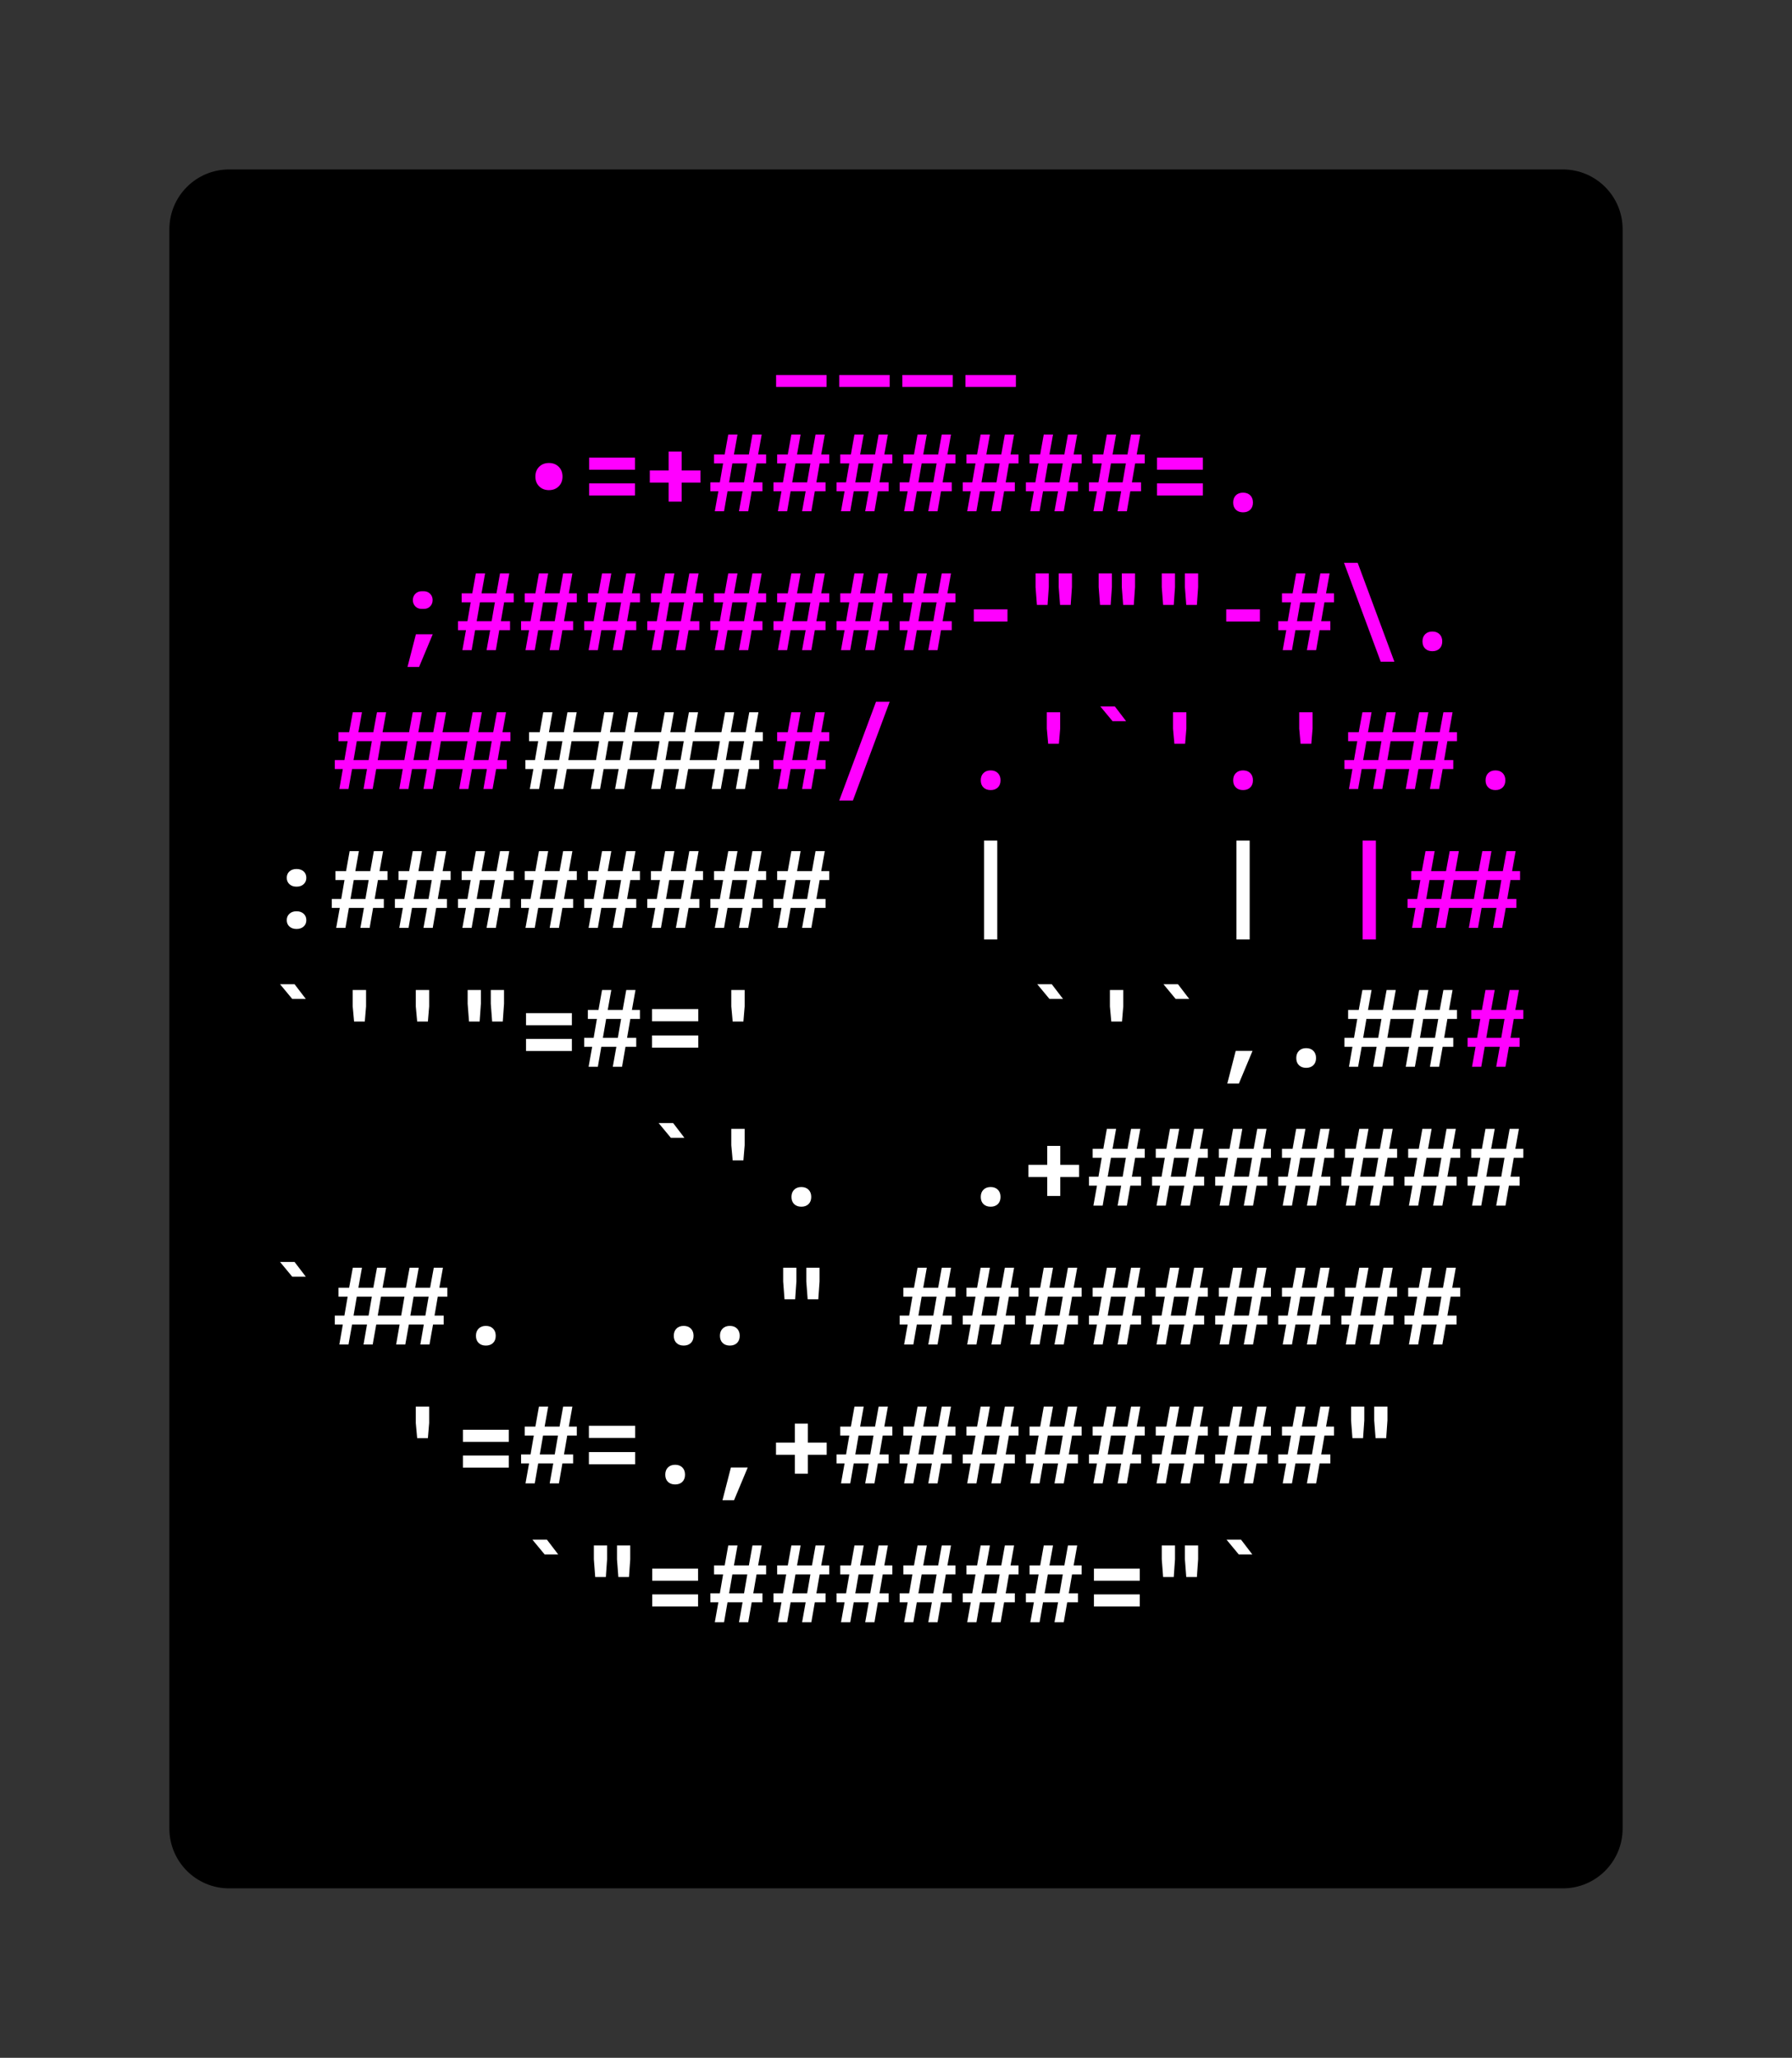 <svg class="typst-doc" viewBox="0 0 149.946 172.123" width="149.946" height="172.123" xmlns="http://www.w3.org/2000/svg" xmlns:xlink="http://www.w3.org/1999/xlink" xmlns:h5="http://www.w3.org/1999/xhtml">
    <rect x="0" y="0" width="149.946" height="172.123" fill="#333333" stroke="none"/>
    <g>
        <g transform="translate(14.173 14.173)">
            <g class="typst-group">
                <g>
                    <g transform="translate(-0 -0)">
                        <path class="typst-shape" fill="#000000" d="M 0 5 C 0 2.239 2.239 0 5 0 L 116.6 0 C 119.361 0 121.6 2.239 121.6 5 L 121.6 138.776 C 121.6 141.537 119.361 143.776 116.6 143.776 L 5 143.776 C 2.239 143.776 0 141.537 0 138.776 Z "/>
                    </g>
                    <g transform="translate(8 19.616)">
                        <g class="typst-group">
                            <g/>
                        </g>
                    </g>
                    <g transform="translate(8 19.616)">
                        <g class="typst-group">
                            <g/>
                        </g>
                    </g>
                    <g transform="translate(8 8)">
                        <g class="typst-group">
                            <g>
                                <g transform="translate(0 8.976)">
                                    <g class="typst-text" transform="scale(1, -1)">
                                        <use xlink:href="#g68CEB5E1F8B5DA62FED1AF3894A6DC39" x="42.24" fill="#ff00ff"/>
                                        <use xlink:href="#g68CEB5E1F8B5DA62FED1AF3894A6DC39" x="47.52" fill="#ff00ff"/>
                                        <use xlink:href="#g68CEB5E1F8B5DA62FED1AF3894A6DC39" x="52.8" fill="#ff00ff"/>
                                        <use xlink:href="#g68CEB5E1F8B5DA62FED1AF3894A6DC39" x="58.08" fill="#ff00ff"/>
                                    </g>
                                </g>
                            </g>
                        </g>
                    </g>
                    <g transform="translate(113.6 8)">
                        <g class="typst-group">
                            <g/>
                        </g>
                    </g>
                    <g transform="translate(8 31.232)">
                        <g class="typst-group">
                            <g/>
                        </g>
                    </g>
                    <g transform="translate(8 31.232)">
                        <g class="typst-group">
                            <g/>
                        </g>
                    </g>
                    <g transform="translate(8 31.232)">
                        <g class="typst-group">
                            <g/>
                        </g>
                    </g>
                    <g transform="translate(8 19.616)">
                        <g class="typst-group">
                            <g>
                                <g transform="translate(0 8.976)">
                                    <g class="typst-text" transform="scale(1, -1)">
                                        <use xlink:href="#g92307E4C4C44B91BE332857E5874D3EF" x="26.4" fill="#ff00ff"/>
                                        <use xlink:href="#g42DC7392A4CAA3092F5BE13CE699DB55" x="31.68" fill="#ff00ff"/>
                                        <use xlink:href="#g28FCE79DFF017F7566BD09EFC228E21D" x="36.96" fill="#ff00ff"/>
                                        <use xlink:href="#g28FCE79DFF017F7566BD09EFC228E21D" x="42.24" fill="#ff00ff"/>
                                        <use xlink:href="#g28FCE79DFF017F7566BD09EFC228E21D" x="47.52" fill="#ff00ff"/>
                                        <use xlink:href="#g28FCE79DFF017F7566BD09EFC228E21D" x="52.8" fill="#ff00ff"/>
                                        <use xlink:href="#g28FCE79DFF017F7566BD09EFC228E21D" x="58.08" fill="#ff00ff"/>
                                        <use xlink:href="#g28FCE79DFF017F7566BD09EFC228E21D" x="63.36" fill="#ff00ff"/>
                                        <use xlink:href="#g28FCE79DFF017F7566BD09EFC228E21D" x="68.64" fill="#ff00ff"/>
                                        <use xlink:href="#g17CDE7B7097BB8E04FFA74A95F21EFA9" x="73.92" fill="#ff00ff"/>
                                        <use xlink:href="#gBA8BB243EE0A5024F975614D7555959C" x="79.2" fill="#ff00ff"/>
                                    </g>
                                </g>
                            </g>
                        </g>
                    </g>
                    <g transform="translate(113.6 19.616)">
                        <g class="typst-group">
                            <g/>
                        </g>
                    </g>
                    <g transform="translate(8 42.848)">
                        <g class="typst-group">
                            <g/>
                        </g>
                    </g>
                    <g transform="translate(8 42.848)">
                        <g class="typst-group">
                            <g/>
                        </g>
                    </g>
                    <g transform="translate(8 42.848)">
                        <g class="typst-group">
                            <g/>
                        </g>
                    </g>
                    <g transform="translate(8 31.232)">
                        <g class="typst-group">
                            <g>
                                <g transform="translate(0 8.976)">
                                    <g class="typst-text" transform="scale(1, -1)">
                                        <use xlink:href="#gB6DD71AEA9B39AE83125079DF0FBC4EC" x="10.56" fill="#ff00ff"/>
                                        <use xlink:href="#g28FCE79DFF017F7566BD09EFC228E21D" x="15.84" fill="#ff00ff"/>
                                        <use xlink:href="#g28FCE79DFF017F7566BD09EFC228E21D" x="21.12" fill="#ff00ff"/>
                                        <use xlink:href="#g28FCE79DFF017F7566BD09EFC228E21D" x="26.4" fill="#ff00ff"/>
                                        <use xlink:href="#g28FCE79DFF017F7566BD09EFC228E21D" x="31.68" fill="#ff00ff"/>
                                        <use xlink:href="#g28FCE79DFF017F7566BD09EFC228E21D" x="36.96" fill="#ff00ff"/>
                                        <use xlink:href="#g28FCE79DFF017F7566BD09EFC228E21D" x="42.24" fill="#ff00ff"/>
                                        <use xlink:href="#g28FCE79DFF017F7566BD09EFC228E21D" x="47.52" fill="#ff00ff"/>
                                        <use xlink:href="#g28FCE79DFF017F7566BD09EFC228E21D" x="52.8" fill="#ff00ff"/>
                                        <use xlink:href="#gC6E1CC4D6C05065C5BE14EB8CD3CBEF1" x="58.08" fill="#ff00ff"/>
                                        <use xlink:href="#g5D002CEEE5398717D3D8FEE83A5E7373" x="63.36" fill="#ff00ff"/>
                                        <use xlink:href="#g5D002CEEE5398717D3D8FEE83A5E7373" x="68.64" fill="#ff00ff"/>
                                        <use xlink:href="#g5D002CEEE5398717D3D8FEE83A5E7373" x="73.92" fill="#ff00ff"/>
                                        <use xlink:href="#gC6E1CC4D6C05065C5BE14EB8CD3CBEF1" x="79.2" fill="#ff00ff"/>
                                        <use xlink:href="#g28FCE79DFF017F7566BD09EFC228E21D" x="84.48" fill="#ff00ff"/>
                                        <use xlink:href="#gB89C091A677BB504765364DF9A4BB3CD" x="89.76" fill="#ff00ff"/>
                                        <use xlink:href="#gBA8BB243EE0A5024F975614D7555959C" x="95.04" fill="#ff00ff"/>
                                    </g>
                                </g>
                            </g>
                        </g>
                    </g>
                    <g transform="translate(113.6 31.232)">
                        <g class="typst-group">
                            <g/>
                        </g>
                    </g>
                    <g transform="translate(8 42.848)">
                        <g class="typst-group">
                            <g>
                                <g transform="translate(0 11.616)">
                                    <g class="typst-group">
                                        <g/>
                                    </g>
                                </g>
                                <g transform="translate(0 11.616)">
                                    <g class="typst-group">
                                        <g/>
                                    </g>
                                </g>
                                <g transform="translate(0 11.616)">
                                    <g class="typst-group">
                                        <g/>
                                    </g>
                                </g>
                                <g transform="translate(0 0)">
                                    <g class="typst-group">
                                        <g>
                                            <g transform="translate(0 8.976)">
                                                <g class="typst-text" transform="scale(1, -1)">
                                                    <use xlink:href="#gB9FF1C969CB908D4EDE5F422D191005B" x="15.84" fill="#ff00ff"/>
                                                </g>
                                            </g>
                                        </g>
                                    </g>
                                </g>
                                <g transform="translate(21.12 0)">
                                    <g class="typst-group">
                                        <g>
                                            <g transform="translate(0 8.976)">
                                                <g class="typst-text" transform="scale(1, -1)">
                                                    <use xlink:href="#gB8738D6E69F920DE14C8AC03AB7A3586" x="15.84" fill="#ffffff"/>
                                                </g>
                                            </g>
                                        </g>
                                    </g>
                                </g>
                                <g transform="translate(42.24 0)">
                                    <g class="typst-group">
                                        <g>
                                            <g transform="translate(0 8.976)">
                                                <g class="typst-text" transform="scale(1, -1)">
                                                    <use xlink:href="#g28FCE79DFF017F7566BD09EFC228E21D" x="0" fill="#ff00ff"/>
                                                    <use xlink:href="#g6DFD4CB43BBA88802CBD8EAC7B58F918" x="5.28" fill="#ff00ff"/>
                                                    <use xlink:href="#gBA8BB243EE0A5024F975614D7555959C" x="15.84" fill="#ff00ff"/>
                                                    <use xlink:href="#gB85FB72A8970B6DBEE752810A5068D6E" x="21.12" fill="#ff00ff"/>
                                                    <use xlink:href="#g8A3CBEE574368E4667AFEC0912736A09" x="26.4" fill="#ff00ff"/>
                                                    <use xlink:href="#gB85FB72A8970B6DBEE752810A5068D6E" x="31.68" fill="#ff00ff"/>
                                                    <use xlink:href="#gBA8BB243EE0A5024F975614D7555959C" x="36.96" fill="#ff00ff"/>
                                                    <use xlink:href="#gB85FB72A8970B6DBEE752810A5068D6E" x="42.24" fill="#ff00ff"/>
                                                    <use xlink:href="#gEC826E4B49E9173F2F2FE2900EA74933" x="52.8" fill="#ff00ff"/>
                                                    <use xlink:href="#gBA8BB243EE0A5024F975614D7555959C" x="58.08" fill="#ff00ff"/>
                                                </g>
                                            </g>
                                        </g>
                                    </g>
                                </g>
                                <g transform="translate(105.6 0)">
                                    <g class="typst-group">
                                        <g/>
                                    </g>
                                </g>
                            </g>
                        </g>
                    </g>
                    <g transform="translate(8 54.464)">
                        <g class="typst-group">
                            <g>
                                <g transform="translate(0 11.616)">
                                    <g class="typst-group">
                                        <g/>
                                    </g>
                                </g>
                                <g transform="translate(0 11.616)">
                                    <g class="typst-group">
                                        <g/>
                                    </g>
                                </g>
                                <g transform="translate(0 11.616)">
                                    <g class="typst-group">
                                        <g/>
                                    </g>
                                </g>
                                <g transform="translate(0 0)">
                                    <g class="typst-group">
                                        <g>
                                            <g transform="translate(0 8.976)">
                                                <g class="typst-text" transform="scale(1, -1)">
                                                    <use xlink:href="#g7D3EDD5F26DB134F03A6ED439EAB9C57" x="0" fill="#ffffff"/>
                                                    <use xlink:href="#g28FCE79DFF017F7566BD09EFC228E21D" x="5.28" fill="#ffffff"/>
                                                    <use xlink:href="#g28FCE79DFF017F7566BD09EFC228E21D" x="10.56" fill="#ffffff"/>
                                                    <use xlink:href="#g28FCE79DFF017F7566BD09EFC228E21D" x="15.84" fill="#ffffff"/>
                                                    <use xlink:href="#g28FCE79DFF017F7566BD09EFC228E21D" x="21.12" fill="#ffffff"/>
                                                    <use xlink:href="#g28FCE79DFF017F7566BD09EFC228E21D" x="26.4" fill="#ffffff"/>
                                                    <use xlink:href="#g28FCE79DFF017F7566BD09EFC228E21D" x="31.68" fill="#ffffff"/>
                                                    <use xlink:href="#g28FCE79DFF017F7566BD09EFC228E21D" x="36.96" fill="#ffffff"/>
                                                    <use xlink:href="#g28FCE79DFF017F7566BD09EFC228E21D" x="42.24" fill="#ffffff"/>
                                                    <use xlink:href="#gCB6A8C0589E950492D9221737405DF53" x="58.08" fill="#ffffff"/>
                                                    <use xlink:href="#gCB6A8C0589E950492D9221737405DF53" x="79.2" fill="#ffffff"/>
                                                </g>
                                            </g>
                                        </g>
                                    </g>
                                </g>
                                <g transform="translate(89.76 0)">
                                    <g class="typst-group">
                                        <g>
                                            <g transform="translate(0 8.976)">
                                                <g class="typst-text" transform="scale(1, -1)">
                                                    <use xlink:href="#gCB6A8C0589E950492D9221737405DF53" x="0" fill="#ff00ff"/>
                                                    <use xlink:href="#gEC826E4B49E9173F2F2FE2900EA74933" x="10.56" fill="#ff00ff"/>
                                                </g>
                                            </g>
                                        </g>
                                    </g>
                                </g>
                                <g transform="translate(105.6 0)">
                                    <g class="typst-group">
                                        <g/>
                                    </g>
                                </g>
                            </g>
                        </g>
                    </g>
                    <g transform="translate(8 66.08)">
                        <g class="typst-group">
                            <g>
                                <g transform="translate(0 11.616)">
                                    <g class="typst-group">
                                        <g/>
                                    </g>
                                </g>
                                <g transform="translate(0 11.616)">
                                    <g class="typst-group">
                                        <g/>
                                    </g>
                                </g>
                                <g transform="translate(0 11.616)">
                                    <g class="typst-group">
                                        <g/>
                                    </g>
                                </g>
                                <g transform="translate(0 0)">
                                    <g class="typst-group">
                                        <g>
                                            <g transform="translate(0 8.976)">
                                                <g class="typst-text" transform="scale(1, -1)">
                                                    <use xlink:href="#g8A3CBEE574368E4667AFEC0912736A09" x="0" fill="#ffffff"/>
                                                    <use xlink:href="#gB85FB72A8970B6DBEE752810A5068D6E" x="5.28" fill="#ffffff"/>
                                                    <use xlink:href="#gB85FB72A8970B6DBEE752810A5068D6E" x="10.56" fill="#ffffff"/>
                                                    <use xlink:href="#g5D002CEEE5398717D3D8FEE83A5E7373" x="15.84" fill="#ffffff"/>
                                                    <use xlink:href="#g17CDE7B7097BB8E04FFA74A95F21EFA9" x="21.12" fill="#ffffff"/>
                                                    <use xlink:href="#g6057857CC69FF4A03413FFDC0B41E542" x="31.68" fill="#ffffff"/>
                                                    <use xlink:href="#gB85FB72A8970B6DBEE752810A5068D6E" x="36.96" fill="#ffffff"/>
                                                    <use xlink:href="#g8A3CBEE574368E4667AFEC0912736A09" x="63.36" fill="#ffffff"/>
                                                    <use xlink:href="#gB85FB72A8970B6DBEE752810A5068D6E" x="68.64" fill="#ffffff"/>
                                                    <use xlink:href="#g8A3CBEE574368E4667AFEC0912736A09" x="73.92" fill="#ffffff"/>
                                                    <use xlink:href="#g9C13C898DD549E20A13D500F138C14A" x="79.2" fill="#ffffff"/>
                                                    <use xlink:href="#gBA8BB243EE0A5024F975614D7555959C" x="84.48" fill="#ffffff"/>
                                                    <use xlink:href="#gEC826E4B49E9173F2F2FE2900EA74933" x="95.04" fill="#ffffff"/>
                                                </g>
                                            </g>
                                        </g>
                                    </g>
                                </g>
                                <g transform="translate(100.32 0)">
                                    <g class="typst-group">
                                        <g>
                                            <g transform="translate(0 8.976)">
                                                <g class="typst-text" transform="scale(1, -1)">
                                                    <use xlink:href="#g28FCE79DFF017F7566BD09EFC228E21D" x="0" fill="#ff00ff"/>
                                                </g>
                                            </g>
                                        </g>
                                    </g>
                                </g>
                                <g transform="translate(105.6 0)">
                                    <g class="typst-group">
                                        <g/>
                                    </g>
                                </g>
                            </g>
                        </g>
                    </g>
                    <g transform="translate(8 89.312)">
                        <g class="typst-group">
                            <g/>
                        </g>
                    </g>
                    <g transform="translate(8 89.312)">
                        <g class="typst-group">
                            <g/>
                        </g>
                    </g>
                    <g transform="translate(8 89.312)">
                        <g class="typst-group">
                            <g/>
                        </g>
                    </g>
                    <g transform="translate(8 77.696)">
                        <g class="typst-group">
                            <g>
                                <g transform="translate(0 8.976)">
                                    <g class="typst-text" transform="scale(1, -1)">
                                        <use xlink:href="#g8A3CBEE574368E4667AFEC0912736A09" x="31.68" fill="#ffffff"/>
                                        <use xlink:href="#gB85FB72A8970B6DBEE752810A5068D6E" x="36.96" fill="#ffffff"/>
                                        <use xlink:href="#gBA8BB243EE0A5024F975614D7555959C" x="42.24" fill="#ffffff"/>
                                        <use xlink:href="#gBA8BB243EE0A5024F975614D7555959C" x="58.08" fill="#ffffff"/>
                                        <use xlink:href="#g42DC7392A4CAA3092F5BE13CE699DB55" x="63.36" fill="#ffffff"/>
                                        <use xlink:href="#g28FCE79DFF017F7566BD09EFC228E21D" x="68.64" fill="#ffffff"/>
                                        <use xlink:href="#g28FCE79DFF017F7566BD09EFC228E21D" x="73.92" fill="#ffffff"/>
                                        <use xlink:href="#g28FCE79DFF017F7566BD09EFC228E21D" x="79.2" fill="#ffffff"/>
                                        <use xlink:href="#g28FCE79DFF017F7566BD09EFC228E21D" x="84.48" fill="#ffffff"/>
                                        <use xlink:href="#g28FCE79DFF017F7566BD09EFC228E21D" x="89.76" fill="#ffffff"/>
                                        <use xlink:href="#g28FCE79DFF017F7566BD09EFC228E21D" x="95.04" fill="#ffffff"/>
                                        <use xlink:href="#g28FCE79DFF017F7566BD09EFC228E21D" x="100.32" fill="#ffffff"/>
                                    </g>
                                </g>
                            </g>
                        </g>
                    </g>
                    <g transform="translate(113.6 77.696)">
                        <g class="typst-group">
                            <g/>
                        </g>
                    </g>
                    <g transform="translate(8 100.928)">
                        <g class="typst-group">
                            <g/>
                        </g>
                    </g>
                    <g transform="translate(8 100.928)">
                        <g class="typst-group">
                            <g/>
                        </g>
                    </g>
                    <g transform="translate(8 100.928)">
                        <g class="typst-group">
                            <g/>
                        </g>
                    </g>
                    <g transform="translate(8 89.312)">
                        <g class="typst-group">
                            <g>
                                <g transform="translate(0 8.976)">
                                    <g class="typst-text" transform="scale(1, -1)">
                                        <use xlink:href="#g8A3CBEE574368E4667AFEC0912736A09" x="0" fill="#ffffff"/>
                                        <use xlink:href="#gEC826E4B49E9173F2F2FE2900EA74933" x="10.56" fill="#ffffff"/>
                                        <use xlink:href="#gBA8BB243EE0A5024F975614D7555959C" x="15.84" fill="#ffffff"/>
                                        <use xlink:href="#g6A4BA605C2445C62D257D07CF8BFE2BA" x="36.96" fill="#ffffff"/>
                                        <use xlink:href="#g5D002CEEE5398717D3D8FEE83A5E7373" x="42.24" fill="#ffffff"/>
                                        <use xlink:href="#g28FCE79DFF017F7566BD09EFC228E21D" x="52.8" fill="#ffffff"/>
                                        <use xlink:href="#g28FCE79DFF017F7566BD09EFC228E21D" x="58.08" fill="#ffffff"/>
                                        <use xlink:href="#g28FCE79DFF017F7566BD09EFC228E21D" x="63.36" fill="#ffffff"/>
                                        <use xlink:href="#g28FCE79DFF017F7566BD09EFC228E21D" x="68.64" fill="#ffffff"/>
                                        <use xlink:href="#g28FCE79DFF017F7566BD09EFC228E21D" x="73.92" fill="#ffffff"/>
                                        <use xlink:href="#g28FCE79DFF017F7566BD09EFC228E21D" x="79.2" fill="#ffffff"/>
                                        <use xlink:href="#g28FCE79DFF017F7566BD09EFC228E21D" x="84.48" fill="#ffffff"/>
                                        <use xlink:href="#g28FCE79DFF017F7566BD09EFC228E21D" x="89.76" fill="#ffffff"/>
                                        <use xlink:href="#g28FCE79DFF017F7566BD09EFC228E21D" x="95.04" fill="#ffffff"/>
                                    </g>
                                </g>
                            </g>
                        </g>
                    </g>
                    <g transform="translate(113.6 89.312)">
                        <g class="typst-group">
                            <g/>
                        </g>
                    </g>
                    <g transform="translate(8 112.544)">
                        <g class="typst-group">
                            <g/>
                        </g>
                    </g>
                    <g transform="translate(8 112.544)">
                        <g class="typst-group">
                            <g/>
                        </g>
                    </g>
                    <g transform="translate(8 112.544)">
                        <g class="typst-group">
                            <g/>
                        </g>
                    </g>
                    <g transform="translate(8 100.928)">
                        <g class="typst-group">
                            <g>
                                <g transform="translate(0 8.976)">
                                    <g class="typst-text" transform="scale(1, -1)">
                                        <use xlink:href="#gB85FB72A8970B6DBEE752810A5068D6E" x="10.56" fill="#ffffff"/>
                                        <use xlink:href="#g17CDE7B7097BB8E04FFA74A95F21EFA9" x="15.84" fill="#ffffff"/>
                                        <use xlink:href="#g6057857CC69FF4A03413FFDC0B41E542" x="26.4" fill="#ffffff"/>
                                        <use xlink:href="#gBA8BB243EE0A5024F975614D7555959C" x="31.68" fill="#ffffff"/>
                                        <use xlink:href="#g9C13C898DD549E20A13D500F138C14A" x="36.96" fill="#ffffff"/>
                                        <use xlink:href="#g42DC7392A4CAA3092F5BE13CE699DB55" x="42.24" fill="#ffffff"/>
                                        <use xlink:href="#g28FCE79DFF017F7566BD09EFC228E21D" x="47.52" fill="#ffffff"/>
                                        <use xlink:href="#g28FCE79DFF017F7566BD09EFC228E21D" x="52.8" fill="#ffffff"/>
                                        <use xlink:href="#g28FCE79DFF017F7566BD09EFC228E21D" x="58.08" fill="#ffffff"/>
                                        <use xlink:href="#g28FCE79DFF017F7566BD09EFC228E21D" x="63.36" fill="#ffffff"/>
                                        <use xlink:href="#g28FCE79DFF017F7566BD09EFC228E21D" x="68.64" fill="#ffffff"/>
                                        <use xlink:href="#g28FCE79DFF017F7566BD09EFC228E21D" x="73.92" fill="#ffffff"/>
                                        <use xlink:href="#g28FCE79DFF017F7566BD09EFC228E21D" x="79.2" fill="#ffffff"/>
                                        <use xlink:href="#g28FCE79DFF017F7566BD09EFC228E21D" x="84.48" fill="#ffffff"/>
                                        <use xlink:href="#g5D002CEEE5398717D3D8FEE83A5E7373" x="89.76" fill="#ffffff"/>
                                    </g>
                                </g>
                            </g>
                        </g>
                    </g>
                    <g transform="translate(113.6 100.928)">
                        <g class="typst-group">
                            <g/>
                        </g>
                    </g>
                    <g transform="translate(8 124.16)">
                        <g class="typst-group">
                            <g/>
                        </g>
                    </g>
                    <g transform="translate(8 124.16)">
                        <g class="typst-group">
                            <g/>
                        </g>
                    </g>
                    <g transform="translate(8 124.16)">
                        <g class="typst-group">
                            <g/>
                        </g>
                    </g>
                    <g transform="translate(8 112.544)">
                        <g class="typst-group">
                            <g>
                                <g transform="translate(0 8.976)">
                                    <g class="typst-text" transform="scale(1, -1)">
                                        <use xlink:href="#g8A3CBEE574368E4667AFEC0912736A09" x="21.12" fill="#ffffff"/>
                                        <use xlink:href="#g5D002CEEE5398717D3D8FEE83A5E7373" x="26.4" fill="#ffffff"/>
                                        <use xlink:href="#g17CDE7B7097BB8E04FFA74A95F21EFA9" x="31.68" fill="#ffffff"/>
                                        <use xlink:href="#g28FCE79DFF017F7566BD09EFC228E21D" x="36.96" fill="#ffffff"/>
                                        <use xlink:href="#g28FCE79DFF017F7566BD09EFC228E21D" x="42.24" fill="#ffffff"/>
                                        <use xlink:href="#g28FCE79DFF017F7566BD09EFC228E21D" x="47.52" fill="#ffffff"/>
                                        <use xlink:href="#g28FCE79DFF017F7566BD09EFC228E21D" x="52.8" fill="#ffffff"/>
                                        <use xlink:href="#g28FCE79DFF017F7566BD09EFC228E21D" x="58.08" fill="#ffffff"/>
                                        <use xlink:href="#g28FCE79DFF017F7566BD09EFC228E21D" x="63.36" fill="#ffffff"/>
                                        <use xlink:href="#g17CDE7B7097BB8E04FFA74A95F21EFA9" x="68.64" fill="#ffffff"/>
                                        <use xlink:href="#g5D002CEEE5398717D3D8FEE83A5E7373" x="73.92" fill="#ffffff"/>
                                        <use xlink:href="#g8A3CBEE574368E4667AFEC0912736A09" x="79.2" fill="#ffffff"/>
                                    </g>
                                </g>
                            </g>
                        </g>
                    </g>
                    <g transform="translate(113.6 112.544)">
                        <g class="typst-group">
                            <g/>
                        </g>
                    </g>
                    <g transform="translate(8 124.16)">
                        <g class="typst-group">
                            <g/>
                        </g>
                    </g>
                    <g transform="translate(8 135.776)">
                        <g class="typst-group">
                            <g/>
                        </g>
                    </g>
                </g>
            </g>
        </g>
    </g>
    <defs id="glyph">
        <symbol id="g68CEB5E1F8B5DA62FED1AF3894A6DC39" overflow="visible">
            <path d="M 0.528 -1.214 L 0.528 -0.22 L 4.752 -0.22 L 4.752 -1.214 L 0.528 -1.214 Z "/>
        </symbol>
        <symbol id="g92307E4C4C44B91BE332857E5874D3EF" overflow="visible">
            <path d="M -2.64 1.769 Q -3.142 1.769 -3.458 2.086 Q -3.775 2.402 -3.775 2.904 Q -3.775 3.406 -3.458 3.722 Q -3.142 4.039 -2.64 4.039 Q -2.138 4.039 -1.822 3.722 Q -1.505 3.406 -1.505 2.904 Q -1.505 2.402 -1.822 2.086 Q -2.138 1.769 -2.64 1.769 Z M 0.722 3.476 L 0.722 4.488 L 4.558 4.488 L 4.558 3.476 L 0.722 3.476 Z M 0.722 1.32 L 0.722 2.332 L 4.558 2.332 L 4.558 1.32 L 0.722 1.32 Z "/>
        </symbol>
        <symbol id="g42DC7392A4CAA3092F5BE13CE699DB55" overflow="visible">
            <path d="M 2.094 0.81 L 2.094 2.394 L 0.519 2.394 L 0.519 3.414 L 2.094 3.414 L 2.094 4.998 L 3.186 4.998 L 3.186 3.414 L 4.761 3.414 L 4.761 2.394 L 3.186 2.394 L 3.186 0.81 L 2.094 0.81 Z "/>
        </symbol>
        <symbol id="g28FCE79DFF017F7566BD09EFC228E21D" overflow="visible">
            <path d="M 0.678 0 L 0.977 1.672 L 0.308 1.672 L 0.308 2.42 L 1.1 2.42 L 1.373 4.004 L 0.616 4.004 L 0.616 4.752 L 1.505 4.752 L 1.804 6.424 L 2.578 6.424 L 2.279 4.752 L 3.529 4.752 L 3.828 6.424 L 4.602 6.424 L 4.303 4.752 L 4.972 4.752 L 4.972 4.004 L 4.171 4.004 L 3.898 2.42 L 4.664 2.42 L 4.664 1.672 L 3.766 1.672 L 3.476 0 L 2.702 0 L 3.001 1.672 L 1.742 1.672 L 1.452 0 L 0.678 0 Z M 1.874 2.42 L 3.124 2.42 L 3.397 4.004 L 2.147 4.004 L 1.874 2.42 Z "/>
        </symbol>
        <symbol id="g17CDE7B7097BB8E04FFA74A95F21EFA9" overflow="visible">
            <path d="M 0.722 3.476 L 0.722 4.488 L 4.558 4.488 L 4.558 3.476 L 0.722 3.476 Z M 0.722 1.32 L 0.722 2.332 L 4.558 2.332 L 4.558 1.32 L 0.722 1.32 Z "/>
        </symbol>
        <symbol id="gBA8BB243EE0A5024F975614D7555959C" overflow="visible">
            <path d="M 2.64 -0.088 Q 2.262 -0.088 2.037 0.132 Q 1.813 0.352 1.813 0.73 Q 1.813 1.109 2.037 1.333 Q 2.262 1.558 2.64 1.558 Q 3.018 1.558 3.243 1.333 Q 3.467 1.109 3.467 0.73 Q 3.467 0.352 3.243 0.132 Q 3.018 -0.088 2.64 -0.088 Z "/>
        </symbol>
        <symbol id="gB6DD71AEA9B39AE83125079DF0FBC4EC" overflow="visible">
            <path d="M 2.552 3.45 Q 2.226 3.45 2.02 3.661 Q 1.813 3.872 1.813 4.189 Q 1.813 4.506 2.024 4.717 Q 2.235 4.928 2.552 4.928 L 2.728 4.928 Q 3.045 4.928 3.256 4.717 Q 3.467 4.506 3.467 4.189 Q 3.467 3.872 3.26 3.661 Q 3.054 3.45 2.728 3.45 L 2.552 3.45 Z M 1.364 -1.408 L 2.068 1.329 L 3.476 1.329 L 2.332 -1.408 L 1.364 -1.408 Z "/>
        </symbol>
        <symbol id="gC6E1CC4D6C05065C5BE14EB8CD3CBEF1" overflow="visible">
            <path d="M 1.232 2.394 L 1.232 3.414 L 4.048 3.414 L 4.048 2.394 L 1.232 2.394 Z "/>
        </symbol>
        <symbol id="g5D002CEEE5398717D3D8FEE83A5E7373" overflow="visible">
            <path d="M 3.168 3.784 L 3.054 5.271 L 3.054 6.424 L 4.162 6.424 L 4.162 5.271 L 4.057 3.784 L 3.168 3.784 Z M 1.232 3.784 L 1.118 5.271 L 1.118 6.424 L 2.226 6.424 L 2.226 5.271 L 2.121 3.784 L 1.232 3.784 Z "/>
        </symbol>
        <symbol id="gB89C091A677BB504765364DF9A4BB3CD" overflow="visible">
            <path d="M 3.599 -0.968 L 0.528 7.304 L 1.672 7.304 L 4.743 -0.968 L 3.599 -0.968 Z "/>
        </symbol>
        <symbol id="gB9FF1C969CB908D4EDE5F422D191005B" overflow="visible">
            <path d="M -9.618 0 L -9.328 1.672 L -9.997 1.672 L -9.997 2.42 L -9.196 2.42 L -8.923 4.004 L -9.689 4.004 L -9.689 4.752 L -8.8 4.752 L -8.492 6.424 L -7.726 6.424 L -8.026 4.752 L -6.776 4.752 L -6.468 6.424 L -5.702 6.424 L -6.002 4.752 L -3.784 4.752 L -3.476 6.424 L -2.71 6.424 L -3.01 4.752 L -1.76 4.752 L -1.452 6.424 L -0.686 6.424 L -0.986 4.752 L 1.232 4.752 L 1.54 6.424 L 2.306 6.424 L 2.006 4.752 L 3.256 4.752 L 3.564 6.424 L 4.33 6.424 L 4.03 4.752 L 4.699 4.752 L 4.699 4.004 L 3.898 4.004 L 3.626 2.42 L 4.391 2.42 L 4.391 1.672 L 3.502 1.672 L 3.203 0 L 2.438 0 L 2.728 1.672 L 1.478 1.672 L 1.179 0 L 0.414 0 L 0.704 1.672 L -1.514 1.672 L -1.813 0 L -2.578 0 L -2.288 1.672 L -3.538 1.672 L -3.837 0 L -4.602 0 L -4.312 1.672 L -6.53 1.672 L -6.829 0 L -7.594 0 L -7.304 1.672 L -8.554 1.672 L -8.853 0 L -9.618 0 Z M -8.43 2.42 L -7.172 2.42 L -6.899 4.004 L -8.158 4.004 L -8.43 2.42 Z M -6.406 2.42 L -4.18 2.42 L -3.907 4.004 L -6.134 4.004 L -6.406 2.42 Z M -3.414 2.42 L -2.156 2.42 L -1.883 4.004 L -3.142 4.004 L -3.414 2.42 Z M -1.39 2.42 L 0.836 2.42 L 1.109 4.004 L -1.118 4.004 L -1.39 2.42 Z M 1.602 2.42 L 2.86 2.42 L 3.133 4.004 L 1.874 4.004 L 1.602 2.42 Z "/>
        </symbol>
        <symbol id="gB8738D6E69F920DE14C8AC03AB7A3586" overflow="visible">
            <path d="M -14.802 0 L -14.502 1.672 L -15.171 1.672 L -15.171 2.42 L -14.37 2.42 L -14.098 4.004 L -14.863 4.004 L -14.863 4.752 L -13.974 4.752 L -13.675 6.424 L -12.901 6.424 L -13.2 4.752 L -11.95 4.752 L -11.651 6.424 L -10.877 6.424 L -11.176 4.752 L -8.862 4.752 L -8.562 6.424 L -7.788 6.424 L -8.096 4.752 L -6.838 4.752 L -6.538 6.424 L -5.764 6.424 L -6.072 4.752 L -3.819 4.752 L -3.511 6.424 L -2.746 6.424 L -3.045 4.752 L -1.795 4.752 L -1.487 6.424 L -0.722 6.424 L -1.021 4.752 L 1.232 4.752 L 1.54 6.424 L 2.306 6.424 L 2.006 4.752 L 3.256 4.752 L 3.564 6.424 L 4.33 6.424 L 4.03 4.752 L 4.699 4.752 L 4.699 4.004 L 3.898 4.004 L 3.626 2.42 L 4.391 2.42 L 4.391 1.672 L 3.502 1.672 L 3.203 0 L 2.438 0 L 2.728 1.672 L 1.478 1.672 L 1.179 0 L 0.414 0 L 0.704 1.672 L -1.549 1.672 L -1.848 0 L -2.622 0 L -2.323 1.672 L -3.573 1.672 L -3.872 0 L -4.646 0 L -4.347 1.672 L -6.6 1.672 L -6.899 0 L -7.665 0 L -7.366 1.672 L -8.624 1.672 L -8.923 0 L -9.689 0 L -9.39 1.672 L -11.704 1.672 L -12.003 0 L -12.778 0 L -12.478 1.672 L -13.728 1.672 L -14.027 0 L -14.802 0 Z M 1.602 2.42 L 2.86 2.42 L 3.133 4.004 L 1.874 4.004 L 1.602 2.42 Z M -1.426 2.42 L 0.836 2.42 L 1.109 4.004 L -1.153 4.004 L -1.426 2.42 Z M -3.45 2.42 L -2.191 2.42 L -1.918 4.004 L -3.177 4.004 L -3.45 2.42 Z M -6.468 2.42 L -4.215 2.42 L -3.942 4.004 L -6.195 4.004 L -6.468 2.42 Z M -8.492 2.42 L -7.242 2.42 L -6.97 4.004 L -8.219 4.004 L -8.492 2.42 Z M -11.581 2.42 L -9.266 2.42 L -8.994 4.004 L -11.308 4.004 L -11.581 2.42 Z M -13.605 2.42 L -12.346 2.42 L -12.074 4.004 L -13.332 4.004 L -13.605 2.42 Z "/>
        </symbol>
        <symbol id="g6DFD4CB43BBA88802CBD8EAC7B58F918" overflow="visible">
            <path d="M 0.528 -0.968 L 3.608 7.304 L 4.752 7.304 L 1.672 -0.968 L 0.528 -0.968 Z "/>
        </symbol>
        <symbol id="gB85FB72A8970B6DBEE752810A5068D6E" overflow="visible">
            <path d="M 2.174 3.784 L 2.059 5.051 L 2.059 6.424 L 3.177 6.424 L 3.177 5.051 L 3.071 3.784 L 2.174 3.784 Z "/>
        </symbol>
        <symbol id="g8A3CBEE574368E4667AFEC0912736A09" overflow="visible">
            <path d="M 2.279 5.676 L 1.258 6.908 L 2.473 6.908 L 3.414 5.676 L 2.279 5.676 Z "/>
        </symbol>
        <symbol id="gEC826E4B49E9173F2F2FE2900EA74933" overflow="visible">
            <path d="M -4.338 0 L -4.048 1.672 L -4.717 1.672 L -4.717 2.42 L -3.916 2.42 L -3.643 4.004 L -4.409 4.004 L -4.409 4.752 L -3.52 4.752 L -3.212 6.424 L -2.446 6.424 L -2.746 4.752 L -1.496 4.752 L -1.188 6.424 L -0.422 6.424 L -0.722 4.752 L 1.232 4.752 L 1.54 6.424 L 2.306 6.424 L 2.006 4.752 L 3.256 4.752 L 3.564 6.424 L 4.33 6.424 L 4.03 4.752 L 4.699 4.752 L 4.699 4.004 L 3.898 4.004 L 3.626 2.42 L 4.391 2.42 L 4.391 1.672 L 3.502 1.672 L 3.203 0 L 2.438 0 L 2.728 1.672 L 1.478 1.672 L 1.179 0 L 0.414 0 L 0.704 1.672 L -1.25 1.672 L -1.549 0 L -2.314 0 L -2.024 1.672 L -3.274 1.672 L -3.573 0 L -4.338 0 Z M -3.15 2.42 L -1.892 2.42 L -1.619 4.004 L -2.878 4.004 L -3.15 2.42 Z M -1.126 2.42 L 0.836 2.42 L 1.109 4.004 L -0.854 4.004 L -1.126 2.42 Z M 1.602 2.42 L 2.86 2.42 L 3.133 4.004 L 1.874 4.004 L 1.602 2.42 Z "/>
        </symbol>
        <symbol id="g7D3EDD5F26DB134F03A6ED439EAB9C57" overflow="visible">
            <path d="M 2.64 3.45 Q 2.27 3.45 2.046 3.656 Q 1.822 3.863 1.822 4.189 Q 1.822 4.523 2.046 4.726 Q 2.27 4.928 2.64 4.928 Q 3.01 4.928 3.234 4.726 Q 3.458 4.523 3.458 4.189 Q 3.458 3.863 3.234 3.656 Q 3.01 3.45 2.64 3.45 Z M 2.64 -0.088 Q 2.27 -0.088 2.046 0.114 Q 1.822 0.317 1.822 0.651 Q 1.822 0.977 2.046 1.184 Q 2.27 1.39 2.64 1.39 Q 3.01 1.39 3.234 1.184 Q 3.458 0.977 3.458 0.651 Q 3.458 0.317 3.234 0.114 Q 3.01 -0.088 2.64 -0.088 Z "/>
        </symbol>
        <symbol id="gCB6A8C0589E950492D9221737405DF53" overflow="visible">
            <path d="M 2.086 -0.968 L 2.086 7.304 L 3.194 7.304 L 3.194 -0.968 L 2.086 -0.968 Z "/>
        </symbol>
        <symbol id="g6057857CC69FF4A03413FFDC0B41E542" overflow="visible">
            <path d="M -4.602 0 L -4.303 1.672 L -4.972 1.672 L -4.972 2.42 L -4.18 2.42 L -3.907 4.004 L -4.664 4.004 L -4.664 4.752 L -3.775 4.752 L -3.476 6.424 L -2.702 6.424 L -3.001 4.752 L -1.751 4.752 L -1.452 6.424 L -0.678 6.424 L -0.977 4.752 L -0.308 4.752 L -0.308 4.004 L -1.109 4.004 L -1.382 2.42 L -0.616 2.42 L -0.616 1.672 L -1.514 1.672 L -1.804 0 L -2.578 0 L -2.279 1.672 L -3.538 1.672 L -3.828 0 L -4.602 0 Z M 0.704 3.802 L 0.704 4.822 L 4.576 4.822 L 4.576 3.802 L 0.704 3.802 Z M -3.406 2.42 L -2.156 2.42 L -1.883 4.004 L -3.133 4.004 L -3.406 2.42 Z M 0.704 1.602 L 0.704 2.622 L 4.576 2.622 L 4.576 1.602 L 0.704 1.602 Z "/>
        </symbol>
        <symbol id="g9C13C898DD549E20A13D500F138C14A" overflow="visible">
            <path d="M 1.32 -1.408 L 2.024 1.329 L 3.432 1.329 L 2.288 -1.408 L 1.32 -1.408 Z "/>
        </symbol>
        <symbol id="g6A4BA605C2445C62D257D07CF8BFE2BA" overflow="visible">
            <path d="M -1.927 -0.088 Q -2.306 -0.088 -2.53 0.132 Q -2.754 0.352 -2.754 0.73 Q -2.754 1.109 -2.53 1.333 Q -2.306 1.558 -1.927 1.558 Q -1.549 1.558 -1.324 1.333 Q -1.1 1.109 -1.1 0.73 Q -1.1 0.352 -1.324 0.132 Q -1.549 -0.088 -1.927 -0.088 Z M 1.936 -0.088 Q 1.558 -0.088 1.333 0.132 Q 1.109 0.352 1.109 0.73 Q 1.109 1.109 1.333 1.333 Q 1.558 1.558 1.936 1.558 Q 2.314 1.558 2.539 1.333 Q 2.763 1.109 2.763 0.73 Q 2.763 0.352 2.539 0.132 Q 2.314 -0.088 1.936 -0.088 Z "/>
        </symbol>
    </defs>
</svg>
